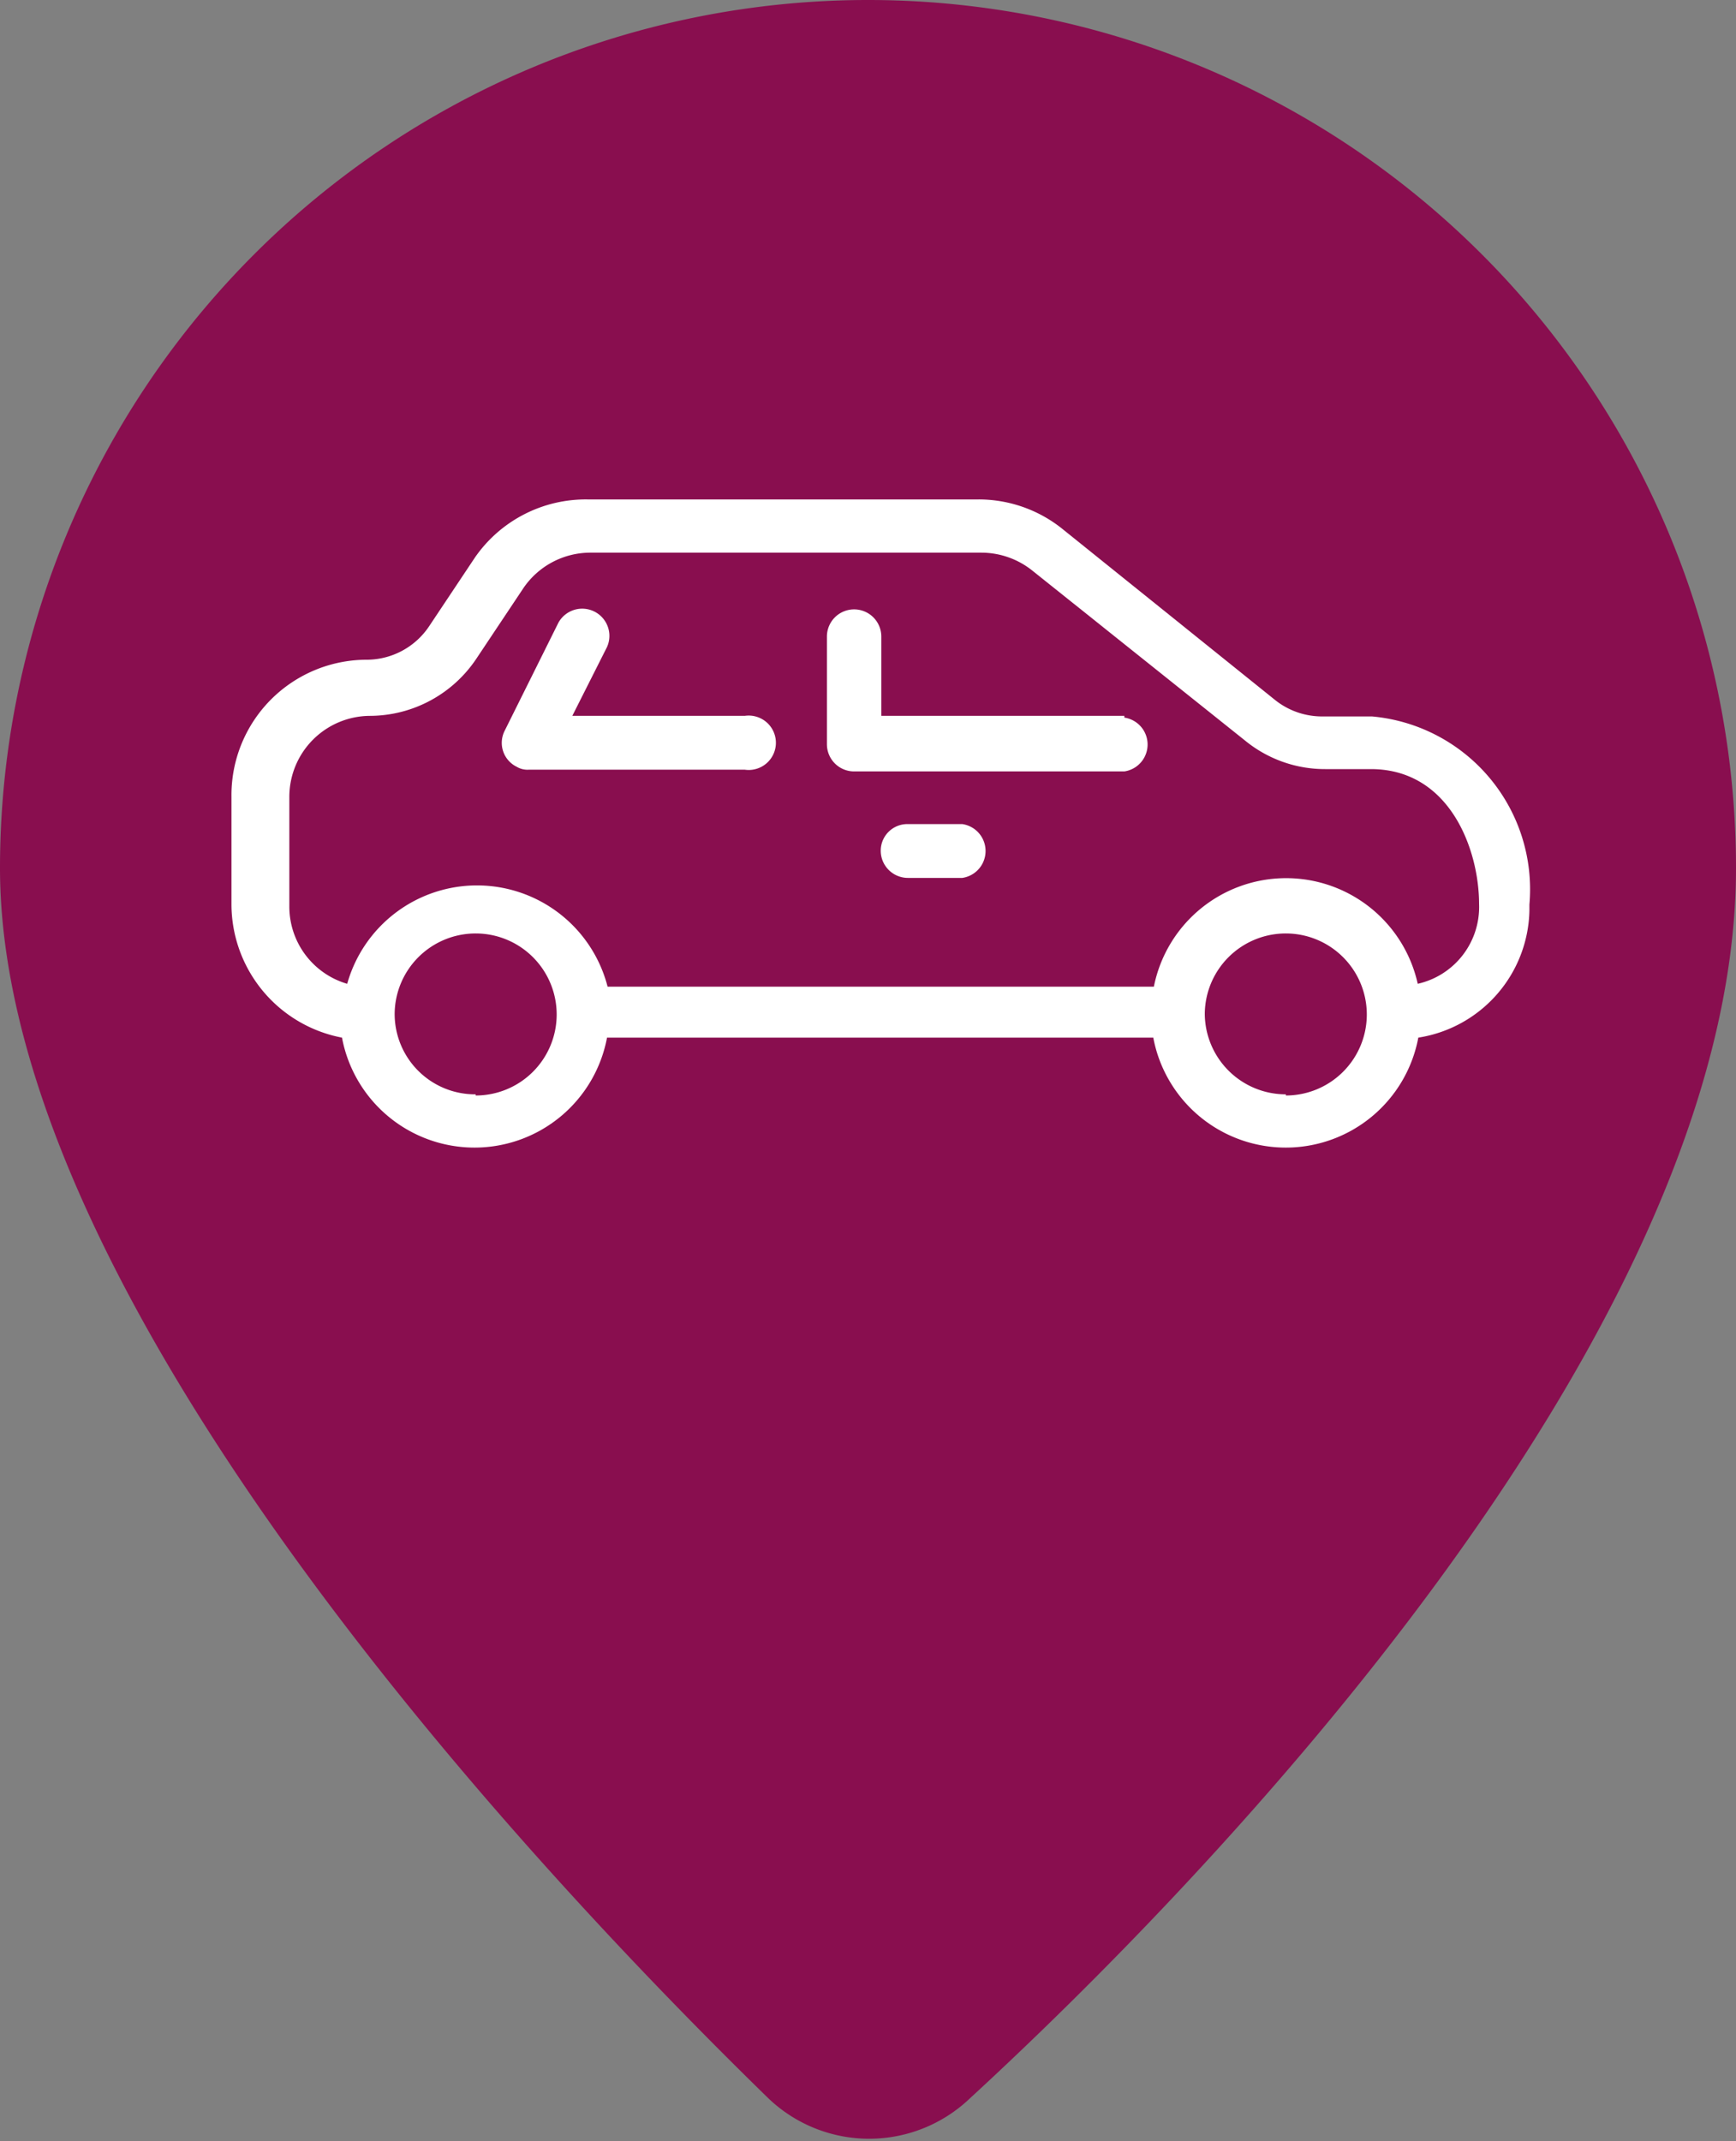 <svg xmlns="http://www.w3.org/2000/svg" viewBox="0 0 30 37"><rect x="0" y="0" width="30" height="37" fill="#808080" stroke="none"/><defs><style>.cls-1{fill:#890e4f;}.cls-2{fill:#fff;}</style></defs><title>Ресурс 23</title><g id="Слой_2" data-name="Слой 2"><g id="Слой_1-2" data-name="Слой 1"><path id="Path_340-12" data-name="Path 340-12" class="cls-1" d="M15,0A15,15,0,0,0,0,15H0c0,7.53,9.35,17.43,13.28,21.26a2.52,2.52,0,0,0,3.48,0C20.72,32.62,30,23.1,30,15A15,15,0,0,0,15,0Z"/><path class="cls-2" d="M23.71,12.38h-.87a1.3,1.3,0,0,1-.8-.28L18.36,9.14a2.31,2.31,0,0,0-1.45-.51H10.15a2.33,2.33,0,0,0-1.94,1l-.8,1.2a1.3,1.3,0,0,1-1.06.57A2.34,2.34,0,0,0,4,13.77v1.87a2.35,2.35,0,0,0,1.91,2.29,2.33,2.33,0,0,0,4.58,0h9.44a2.33,2.33,0,0,0,4.58,0,2.27,2.27,0,0,0,1.92-2.2v-.1A3,3,0,0,0,23.71,12.38ZM8.22,18.91a1.39,1.39,0,0,1-1.4-1.39h0a1.4,1.4,0,1,1,1.4,1.41Zm14,0a1.4,1.4,0,0,1-1.4-1.39h0a1.4,1.4,0,1,1,1.4,1.41ZM24.5,17a2.33,2.33,0,0,0-4.56.05H10.5A2.33,2.33,0,0,0,6,17a1.39,1.39,0,0,1-1-1.33V13.77a1.4,1.4,0,0,1,1.4-1.4,2.22,2.22,0,0,0,1.84-1l.8-1.2a1.4,1.4,0,0,1,1.17-.62h6.75a1.41,1.41,0,0,1,.88.31l3.68,2.94a2.18,2.18,0,0,0,1.38.49h.79c1.37,0,1.87,1.4,1.87,2.33A1.36,1.36,0,0,1,24.5,17Z"/><path class="cls-2" d="M19.43,12.37h-4.2V11a.47.47,0,0,0-.94,0v1.86a.47.47,0,0,0,.47.47h4.67a.47.47,0,0,0,0-.93Z"/><path class="cls-2" d="M12.89,12.37h-3l.6-1.19a.47.47,0,0,0-.84-.42l-.93,1.87a.46.46,0,0,0,.21.62.36.36,0,0,0,.21.05h3.73a.47.47,0,1,0,0-.93Z"/><path class="cls-2" d="M16.63,14.24h-.94a.46.46,0,0,0-.47.46.47.47,0,0,0,.47.47h.94a.47.47,0,0,0,0-.93Z"/></g></g></svg>